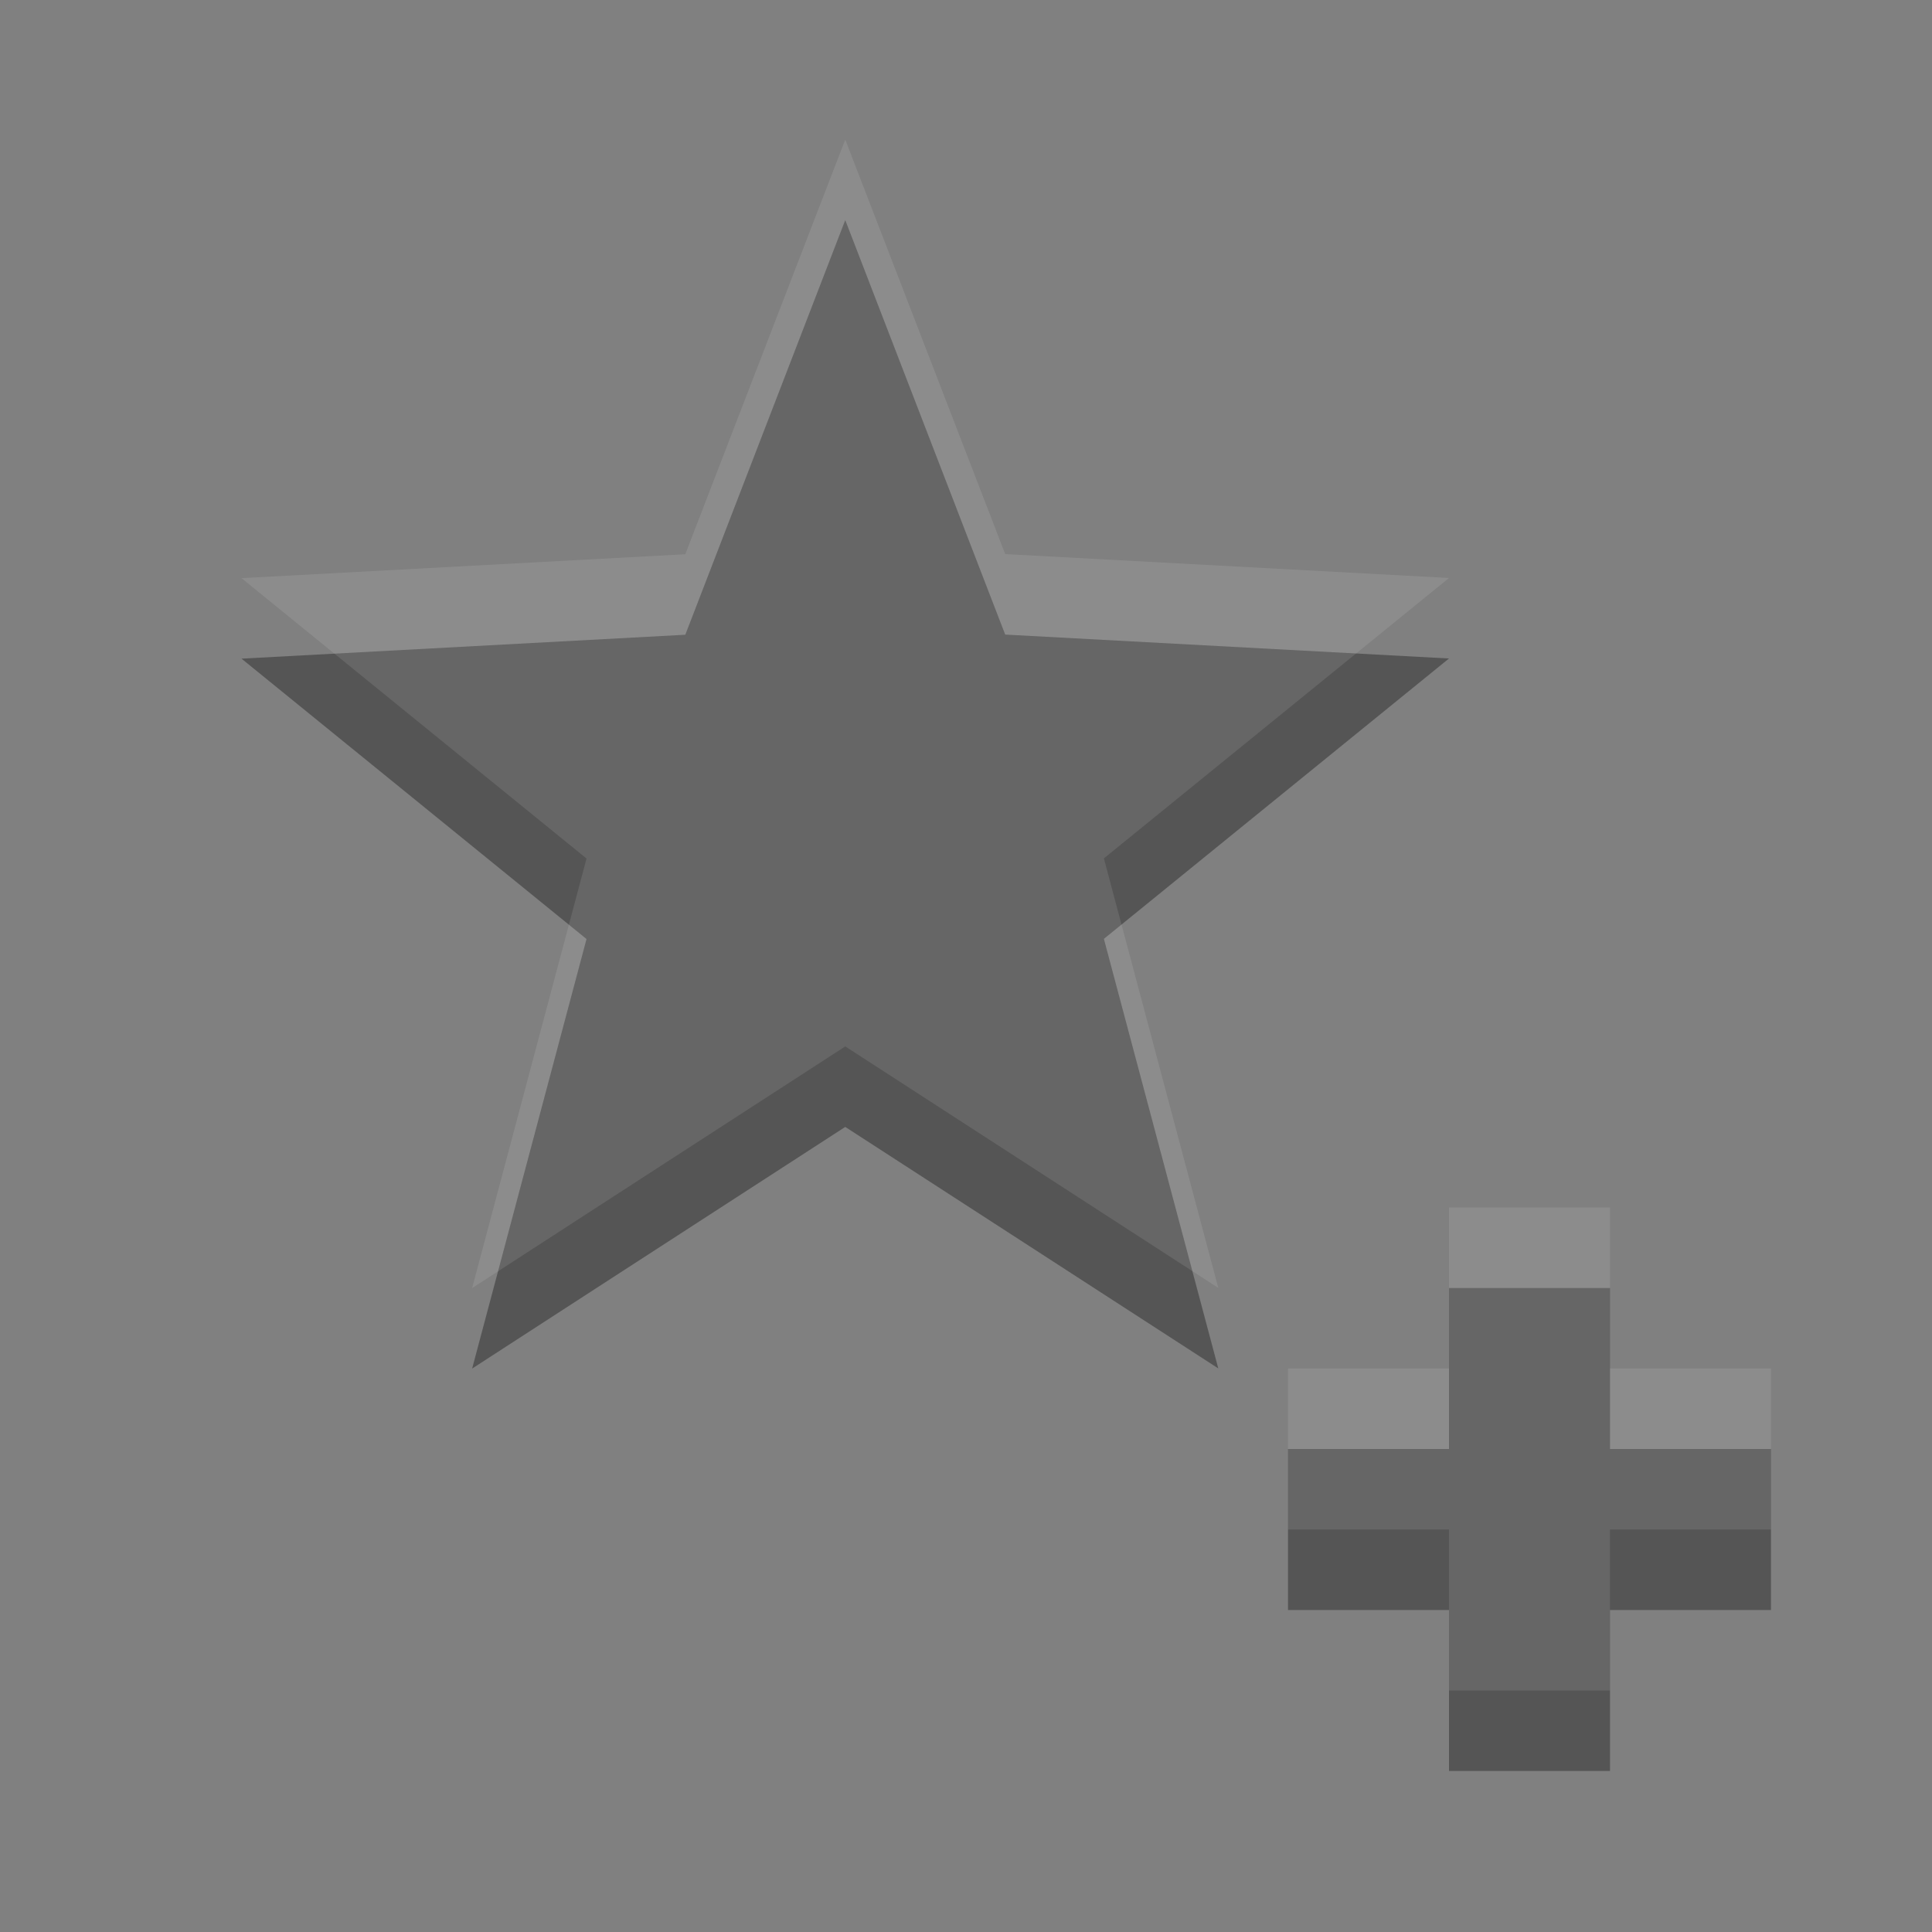 <svg xmlns="http://www.w3.org/2000/svg" viewBox="0 0 24 24" xmlns:xlink="http://www.w3.org/1999/xlink"><rect x="0" y="0" width="24" height="24" fill="#808080" stroke="none"/><defs><clipPath><path d="m0 96h96v-96h-96v96"/></clipPath></defs><g transform="translate(1-25)" color="#000"><g transform="translate(1)" fill="#555"><path d="m14 43h6v2h-6z" id="0"/><path transform="matrix(0 1 1 0 0 0)" d="m41 16h6v2h-6z" id="1"/></g><g transform="translate(1-1)" opacity=".1" fill="#fff"><use xlink:href="#0"/><use xlink:href="#1"/></g><path d="m9.5 27.734l-1.987 5.151-5.513.297 4.286 3.483-1.421 5.336 1.531-.992 3.104-2.01 4.634 3-1.421-5.336 4.287-3.483-5.513-.297z" fill="#555"/><path d="m9.5 26.734l-1.987 5.151-5.513.297 4.286 3.483-1.421 5.336 1.531-.992 3.104-2.01 4.634 3-1.421-5.336 4.287-3.483-5.513-.297z" opacity=".1" fill="#fff"/></g></svg>